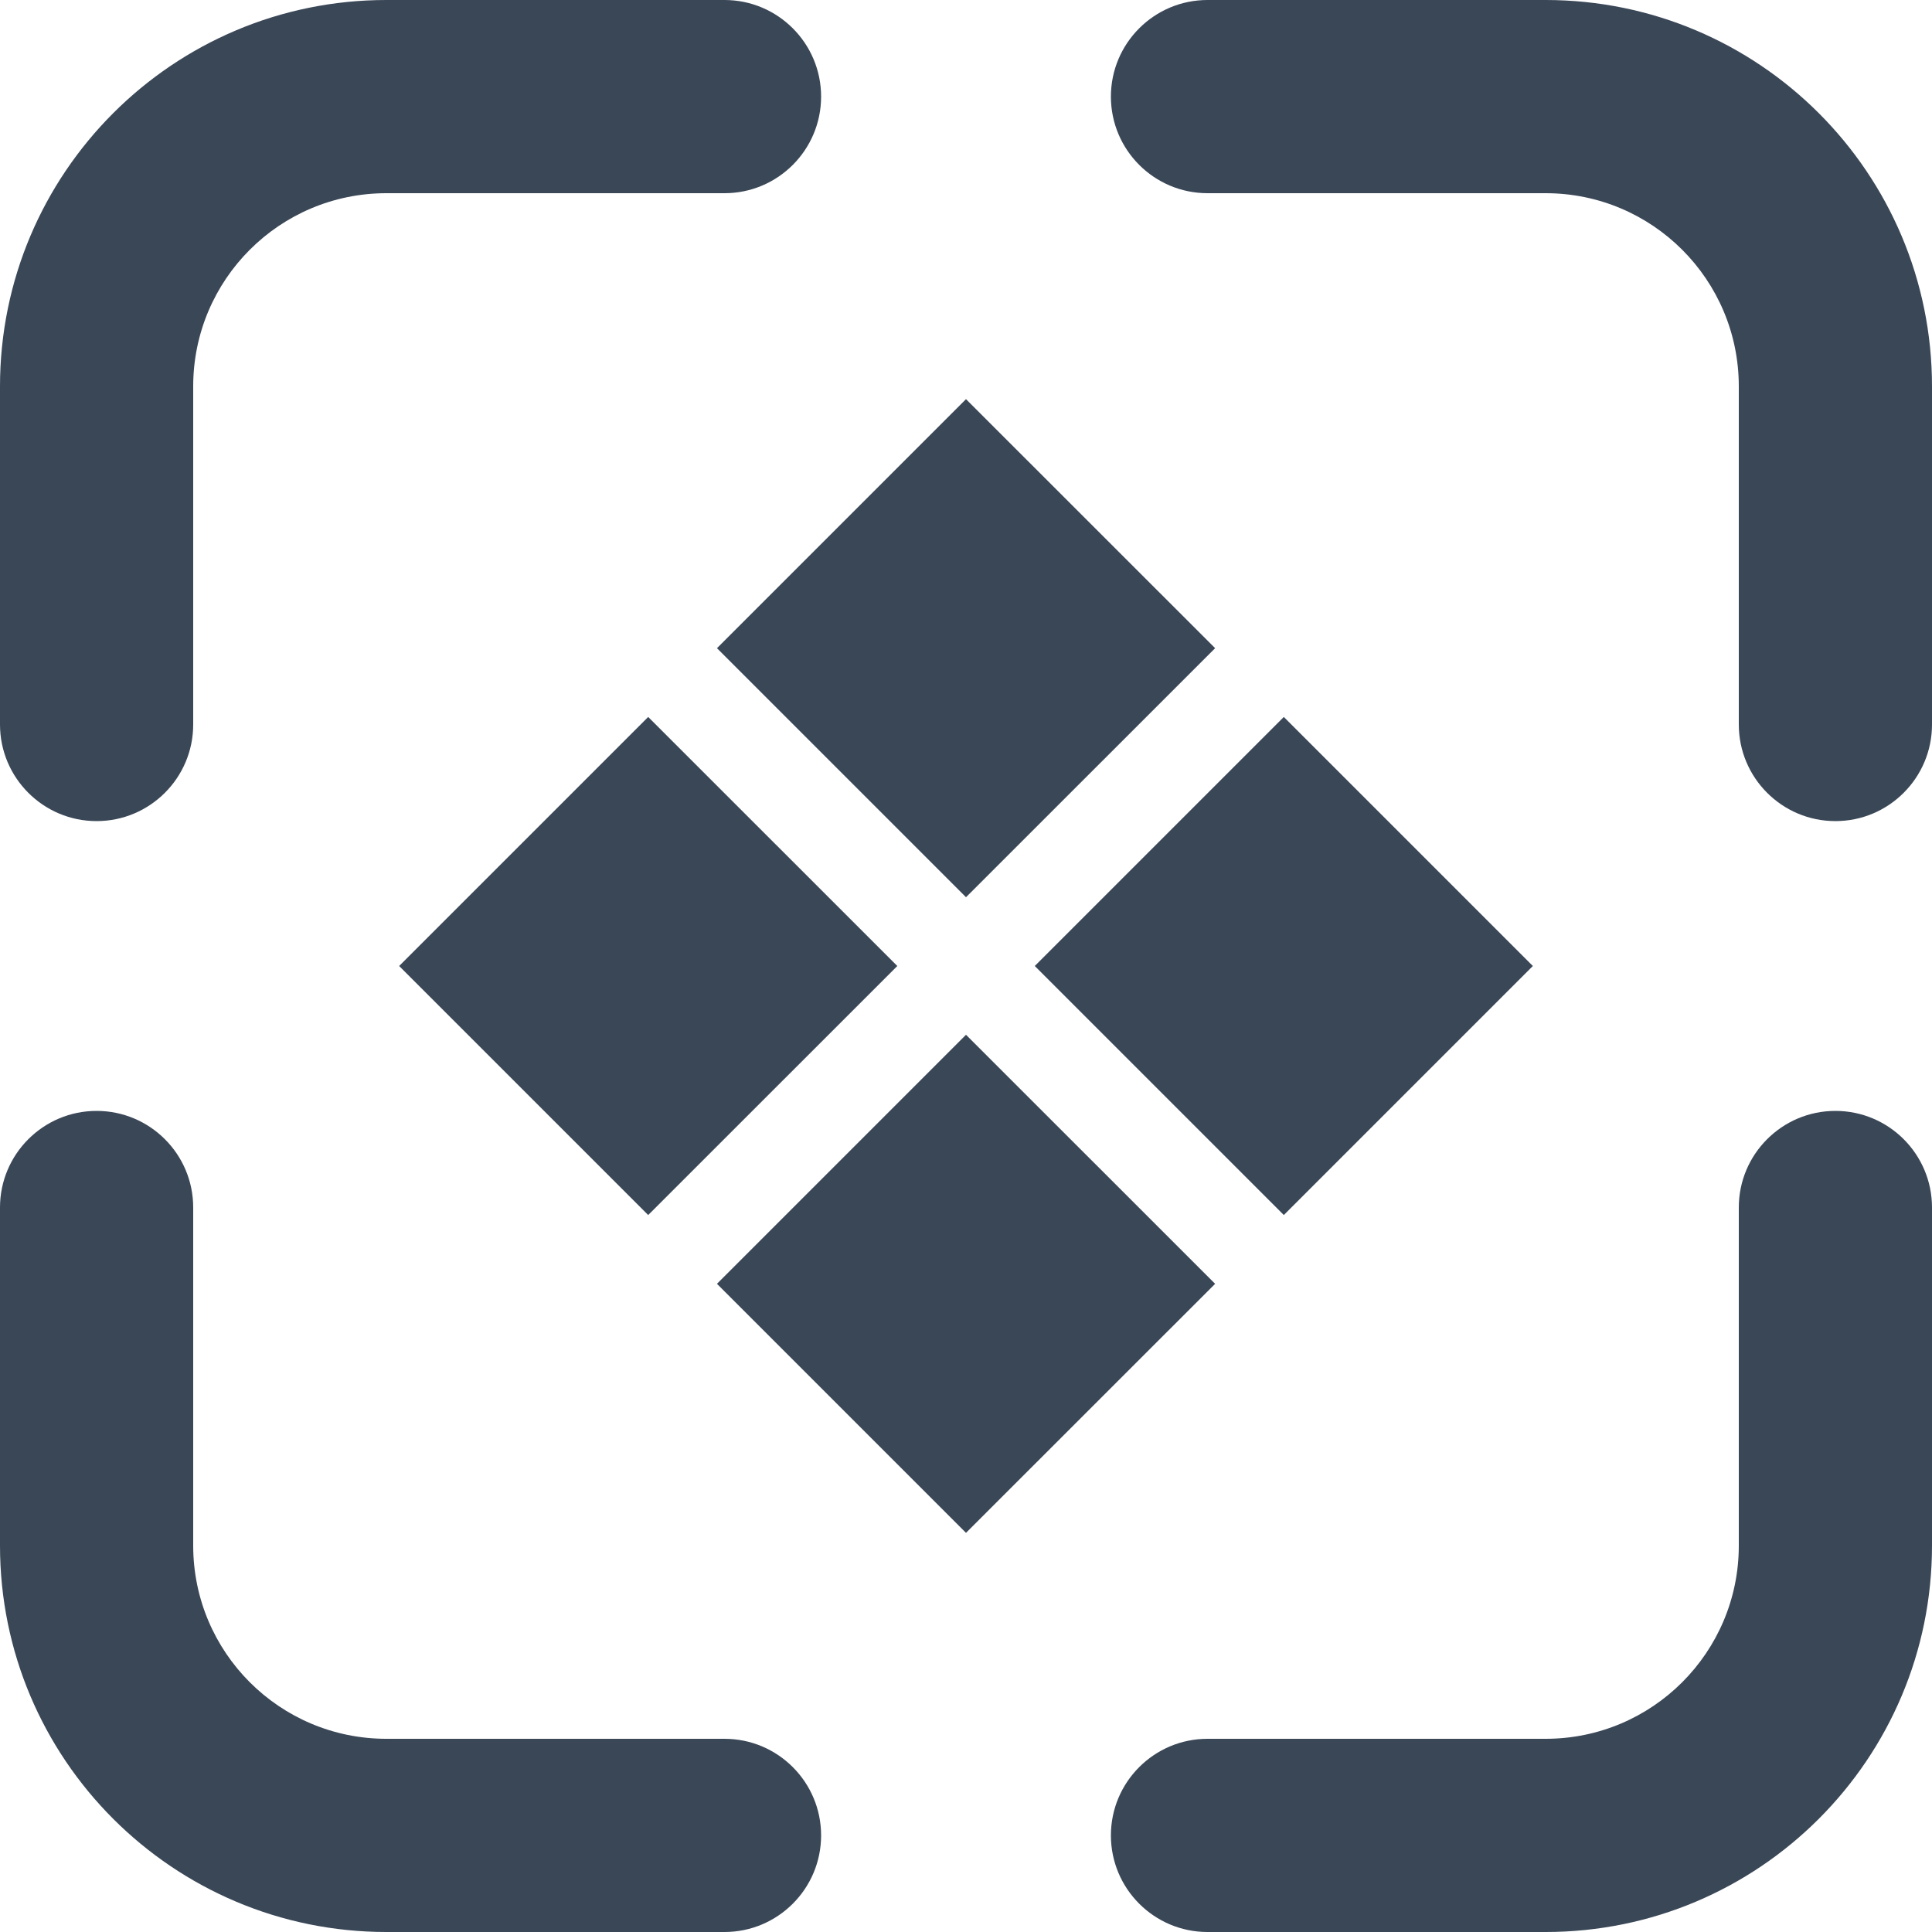 <svg width="20" height="20" viewBox="0 0 20 20" fill="none" xmlns="http://www.w3.org/2000/svg">
<path d="M2 4C2 2.895 2.895 2 4 2H7.5C8.052 2 8.5 1.552 8.5 1C8.5 0.448 8.052 0 7.5 0H4C1.791 0 0 1.791 0 4V7.5C0 8.052 0.448 8.5 1 8.5C1.552 8.5 2 8.052 2 7.5V4Z" fill="#3A4757"/>
<path d="M12.5 0C11.948 0 11.5 0.448 11.5 1C11.5 1.552 11.948 2 12.5 2H16C17.105 2 18 2.895 18 4V7.5C18 8.052 18.448 8.5 19 8.5C19.552 8.5 20 8.052 20 7.5V4C20 1.791 18.209 0 16 0H12.5Z" fill="#3A4757"/>
<path d="M2 12.5C2 11.948 1.552 11.5 1 11.5C0.448 11.5 0 11.948 0 12.5V16C0 18.209 1.791 20 4 20H7.5C8.052 20 8.5 19.552 8.5 19C8.5 18.448 8.052 18 7.5 18H4C2.895 18 2 17.105 2 16V12.5Z" fill="#3A4757"/>
<path d="M20 12.5C20 11.948 19.552 11.5 19 11.5C18.448 11.5 18 11.948 18 12.5V16C18 17.105 17.105 18 16 18H12.5C11.948 18 11.5 18.448 11.5 19C11.5 19.552 11.948 20 12.5 20H16C18.209 20 20 18.209 20 16V12.5Z" fill="#3A4757"/>
<path d="M7.422 6.71L10 9.288L12.579 6.71L10 4.132L7.422 6.71Z" fill="#3A4757"/>
<path d="M10.712 10L13.29 12.578L15.868 10L13.29 7.422L10.712 10Z" fill="#3A4757"/>
<path d="M4.132 10L6.71 12.578L9.289 10L6.71 7.422L4.132 10Z" fill="#3A4757"/>
<path d="M7.422 13.29L10 15.868L12.579 13.29L10 10.712L7.422 13.29Z" fill="#3A4757"/>
</svg>